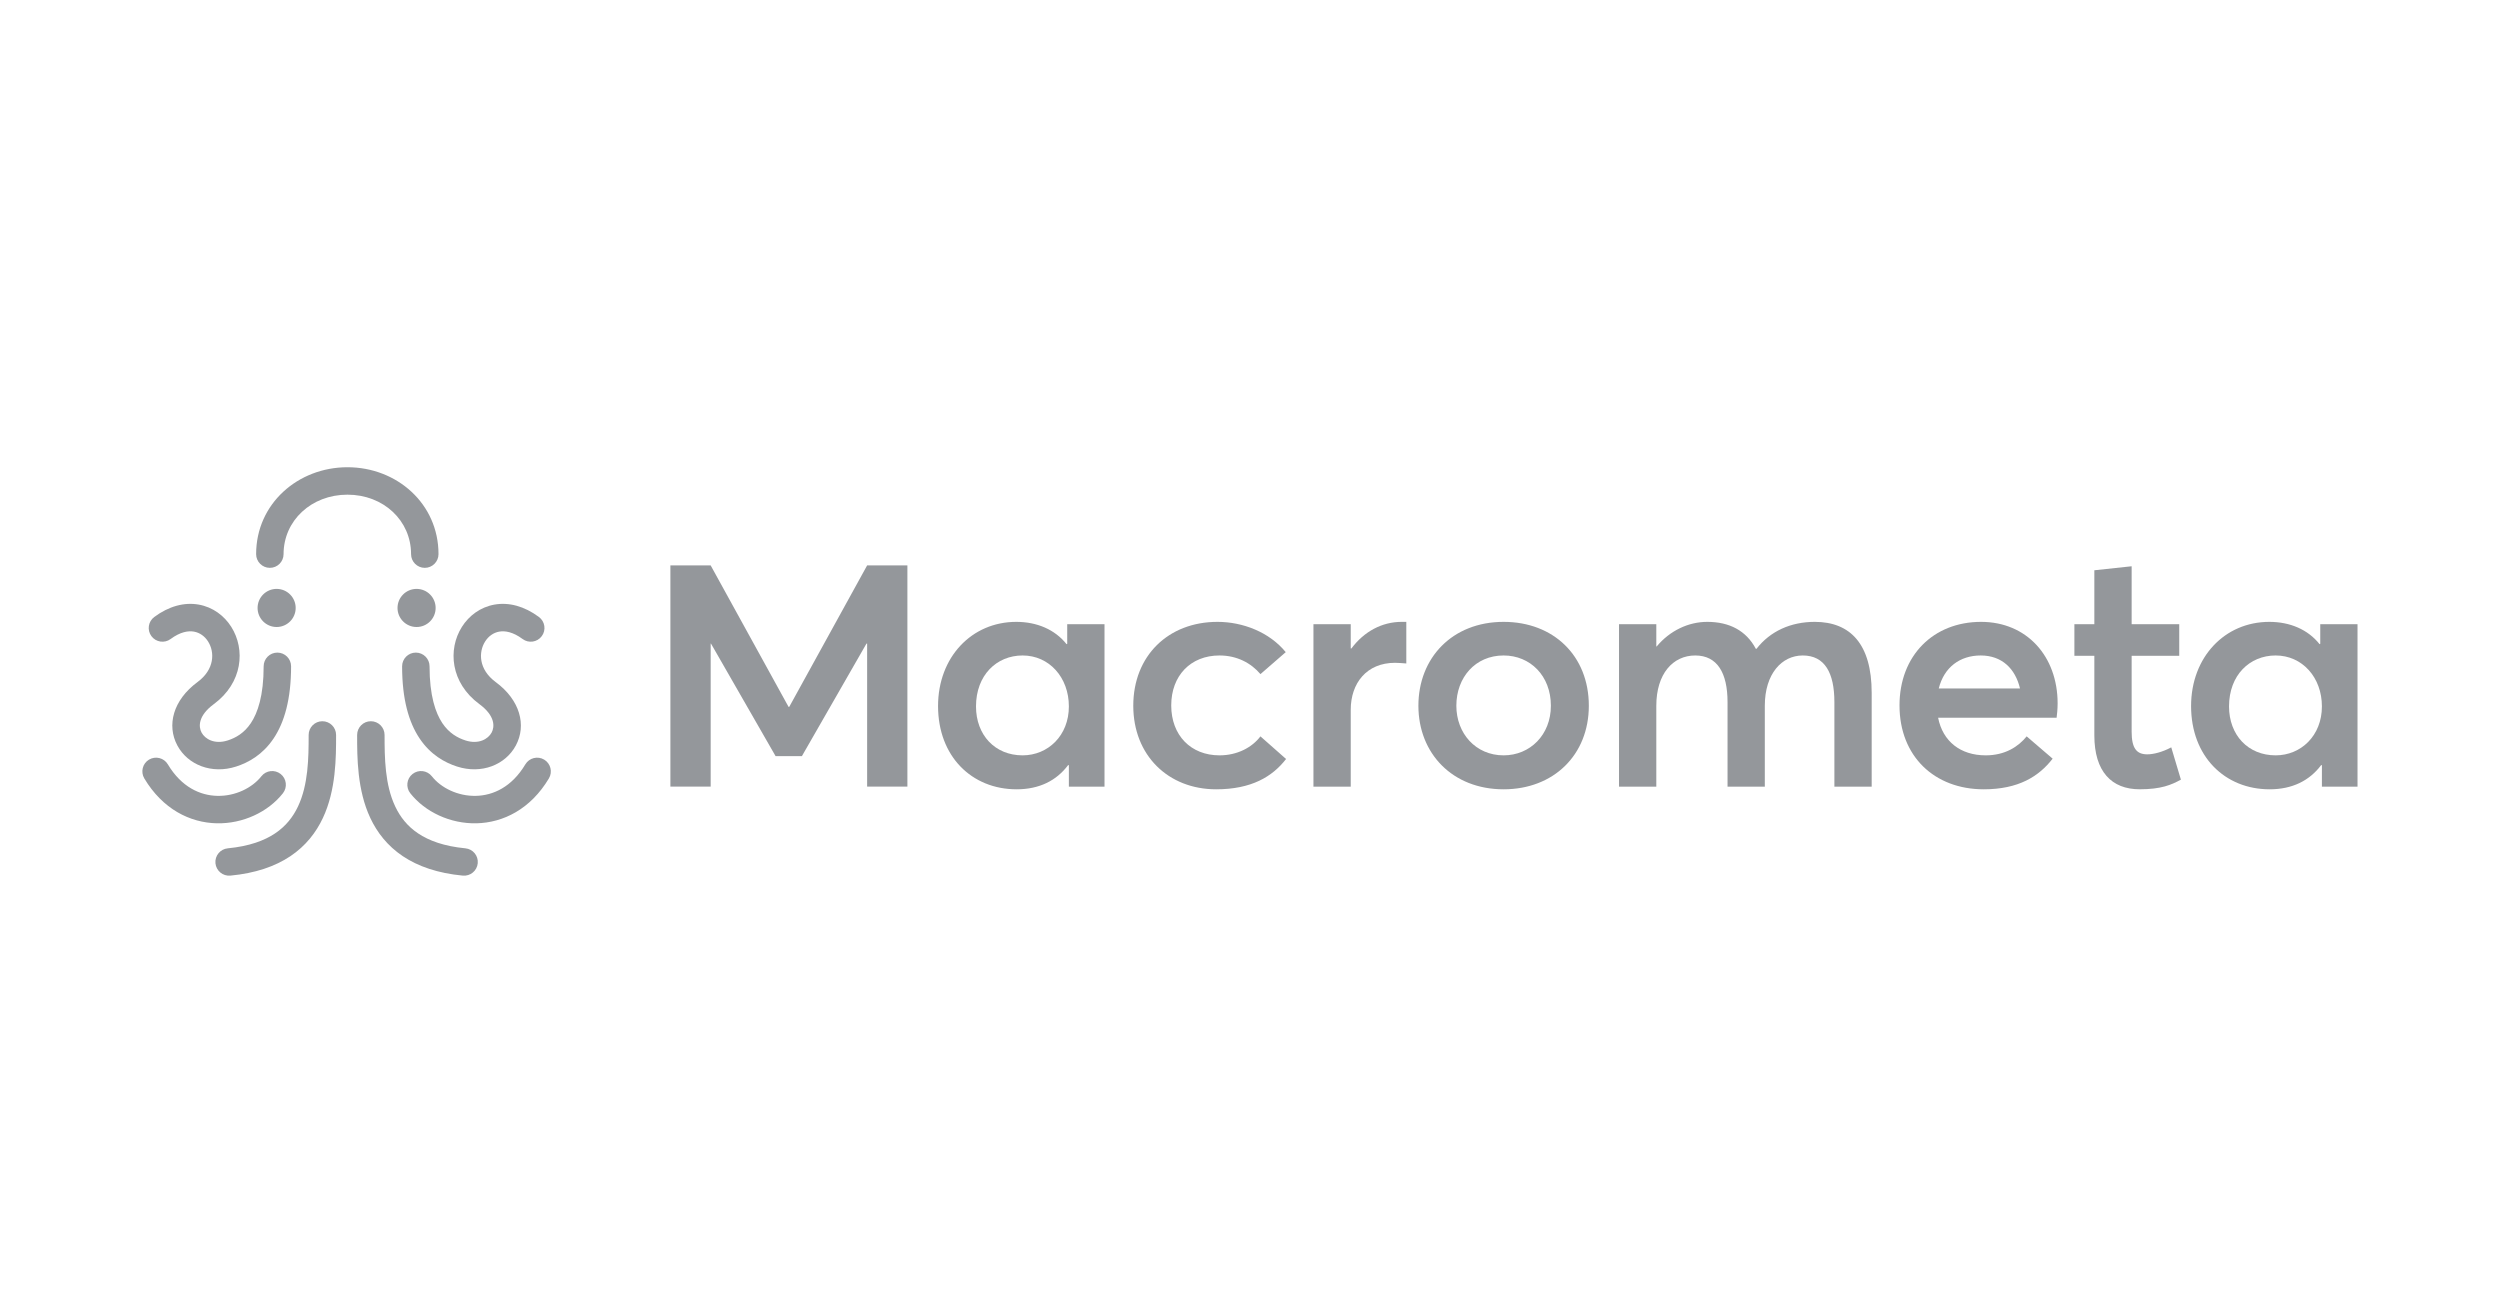 <svg width="122" height="64" viewBox="0 0 122 64" fill="none" xmlns="http://www.w3.org/2000/svg">
<path fill-rule="evenodd" clip-rule="evenodd" d="M10.607 38.838C9.766 38.82 8.854 38.41 8.191 37.301C8.002 36.983 7.591 36.88 7.273 37.069C6.956 37.259 6.853 37.67 7.042 37.987C7.938 39.487 9.27 40.148 10.578 40.177C11.85 40.204 13.081 39.63 13.806 38.711C14.035 38.421 13.986 38 13.696 37.771C13.406 37.542 12.985 37.591 12.756 37.881C12.304 38.453 11.482 38.857 10.607 38.838Z" fill="#2B3039" fill-opacity="0.5"/>
<path fill-rule="evenodd" clip-rule="evenodd" d="M15.731 35.196C16.101 35.196 16.401 35.496 16.401 35.866V35.876C16.401 36.962 16.401 38.55 15.756 39.92C15.425 40.625 14.922 41.278 14.171 41.782C13.422 42.283 12.461 42.614 11.244 42.73C10.876 42.765 10.55 42.495 10.514 42.127C10.479 41.759 10.749 41.433 11.117 41.398C12.16 41.298 12.897 41.023 13.425 40.669C13.95 40.318 14.303 39.864 14.545 39.35C15.044 38.289 15.062 36.999 15.062 35.866C15.062 35.496 15.361 35.196 15.731 35.196Z" fill="#2B3039" fill-opacity="0.5"/>
<path fill-rule="evenodd" clip-rule="evenodd" d="M8.657 36.383C9.162 37.322 10.327 37.794 11.525 37.407C12.125 37.213 12.82 36.832 13.354 36.033C13.88 35.246 14.205 34.119 14.205 32.517C14.205 32.147 13.905 31.847 13.535 31.847C13.165 31.847 12.866 32.147 12.866 32.517C12.866 33.948 12.576 34.789 12.241 35.29C11.914 35.779 11.501 36.008 11.114 36.133C10.473 36.34 10.007 36.067 9.836 35.748C9.692 35.48 9.646 34.942 10.433 34.362C11.847 33.321 11.982 31.692 11.287 30.592C10.943 30.047 10.388 29.626 9.696 29.504C8.997 29.381 8.244 29.578 7.529 30.108C7.232 30.328 7.169 30.747 7.389 31.044C7.609 31.341 8.029 31.404 8.326 31.184C8.803 30.83 9.192 30.775 9.464 30.823C9.744 30.872 9.989 31.044 10.156 31.307C10.482 31.823 10.478 32.666 9.639 33.284C8.448 34.161 8.124 35.393 8.657 36.383Z" fill="#2B3039" fill-opacity="0.5"/>
<path fill-rule="evenodd" clip-rule="evenodd" d="M23.222 38.838C24.062 38.82 24.974 38.41 25.637 37.301C25.827 36.983 26.238 36.88 26.555 37.069C26.872 37.259 26.976 37.67 26.786 37.987C25.89 39.487 24.558 40.148 23.251 40.177C21.978 40.204 20.748 39.63 20.022 38.711C19.793 38.421 19.842 38 20.132 37.771C20.423 37.542 20.843 37.591 21.073 37.881C21.524 38.453 22.346 38.857 23.222 38.838Z" fill="#2B3039" fill-opacity="0.5"/>
<path fill-rule="evenodd" clip-rule="evenodd" d="M18.097 35.196C17.727 35.196 17.428 35.496 17.428 35.866V35.876C17.428 36.962 17.428 38.55 18.072 39.92C18.403 40.625 18.906 41.278 19.658 41.782C20.406 42.283 21.368 42.614 22.584 42.73C22.952 42.765 23.279 42.495 23.314 42.127C23.349 41.759 23.079 41.433 22.711 41.398C21.668 41.298 20.931 41.023 20.403 40.669C19.878 40.318 19.525 39.864 19.284 39.35C18.784 38.289 18.767 36.999 18.767 35.866C18.767 35.496 18.467 35.196 18.097 35.196Z" fill="#2B3039" fill-opacity="0.5"/>
<path fill-rule="evenodd" clip-rule="evenodd" d="M25.171 36.383C24.666 37.322 23.501 37.794 22.303 37.407C21.703 37.213 21.008 36.832 20.474 36.033C19.948 35.246 19.623 34.119 19.623 32.517C19.623 32.147 19.923 31.847 20.293 31.847C20.663 31.847 20.962 32.147 20.962 32.517C20.962 33.948 21.253 34.789 21.587 35.29C21.915 35.779 22.327 36.008 22.714 36.133C23.355 36.34 23.821 36.067 23.992 35.748C24.137 35.48 24.183 34.942 23.395 34.362C21.981 33.321 21.846 31.692 22.541 30.592C22.885 30.047 23.44 29.626 24.132 29.504C24.831 29.381 25.584 29.578 26.299 30.108C26.596 30.328 26.659 30.747 26.439 31.044C26.219 31.341 25.799 31.404 25.503 31.184C25.025 30.83 24.636 30.775 24.364 30.823C24.084 30.872 23.839 31.044 23.673 31.307C23.347 31.823 23.35 32.666 24.189 33.284C25.38 34.161 25.704 35.393 25.171 36.383Z" fill="#2B3039" fill-opacity="0.5"/>
<path fill-rule="evenodd" clip-rule="evenodd" d="M16.956 24.14C15.193 24.14 13.838 25.407 13.838 27.042C13.838 27.411 13.539 27.711 13.169 27.711C12.799 27.711 12.499 27.411 12.499 27.042C12.499 24.575 14.55 22.801 16.956 22.801C19.364 22.801 21.399 24.578 21.399 27.042C21.399 27.411 21.099 27.711 20.73 27.711C20.36 27.711 20.06 27.411 20.06 27.042C20.06 25.404 18.715 24.14 16.956 24.14Z" fill="#2B3039" fill-opacity="0.5"/>
<path d="M13.499 30.598C14.013 30.598 14.429 30.181 14.429 29.668C14.429 29.154 14.013 28.738 13.499 28.738C12.986 28.738 12.57 29.154 12.57 29.668C12.57 30.181 12.986 30.598 13.499 30.598Z" fill="#2B3039" fill-opacity="0.5"/>
<path d="M20.329 30.598C19.816 30.598 19.399 30.181 19.399 29.668C19.399 29.154 19.816 28.738 20.329 28.738C20.843 28.738 21.259 29.154 21.259 29.668C21.259 30.181 20.843 30.598 20.329 30.598Z" fill="#2B3039" fill-opacity="0.5"/>
<path d="M32.715 38.387H34.681V31.409H34.697L37.849 36.9H39.132L42.283 31.409H42.316V38.387H44.281V27.592H42.316L38.514 34.496H38.482L34.681 27.592H32.715V38.387Z" fill="#2B3039" fill-opacity="0.5"/>
<path d="M49.611 38.518C50.716 38.518 51.56 38.095 52.129 37.332L52.161 37.348V38.388H53.9V30.46H52.08V31.419L52.048 31.435C51.479 30.72 50.602 30.347 49.595 30.347C47.418 30.347 45.777 32.069 45.777 34.456C45.777 36.909 47.418 38.518 49.611 38.518ZM49.903 36.861C48.555 36.861 47.629 35.87 47.629 34.473C47.629 32.946 48.636 31.987 49.903 31.987C51.203 31.987 52.161 33.059 52.161 34.473C52.161 35.902 51.138 36.861 49.903 36.861Z" fill="#2B3039" fill-opacity="0.5"/>
<path d="M59.349 38.518C61.071 38.518 62.094 37.9 62.76 37.039L61.51 35.935C61.103 36.471 60.389 36.861 59.511 36.861C58.114 36.861 57.156 35.886 57.156 34.424C57.156 32.978 58.098 31.987 59.511 31.987C60.372 31.987 61.055 32.361 61.51 32.897L62.744 31.825C61.948 30.85 60.649 30.347 59.414 30.347C57.01 30.347 55.304 32.004 55.304 34.44C55.304 36.861 57.01 38.518 59.349 38.518Z" fill="#2B3039" fill-opacity="0.5"/>
<path d="M64.096 38.388H65.916V34.635C65.916 33.336 66.695 32.345 68.076 32.345C68.206 32.345 68.417 32.361 68.628 32.377V30.347H68.401C67.442 30.347 66.565 30.818 65.948 31.646H65.916V30.46H64.096V38.388Z" fill="#2B3039" fill-opacity="0.5"/>
<path d="M73.376 38.518C75.813 38.518 77.535 36.844 77.535 34.44C77.535 32.004 75.813 30.347 73.376 30.347C70.875 30.347 69.218 32.101 69.218 34.44C69.218 36.763 70.875 38.518 73.376 38.518ZM73.376 36.861C72.012 36.861 71.07 35.789 71.07 34.44C71.07 33.059 71.996 31.987 73.376 31.987C74.676 31.987 75.683 32.978 75.683 34.44C75.683 35.87 74.66 36.861 73.376 36.861Z" fill="#2B3039" fill-opacity="0.5"/>
<path d="M79.008 38.388H80.828V34.44C80.828 32.881 81.64 31.987 82.728 31.987C83.8 31.987 84.304 32.832 84.304 34.262V38.388H86.123V34.44C86.123 32.881 86.952 31.987 87.975 31.987C89.047 31.987 89.518 32.832 89.518 34.262V38.388H91.338V33.807C91.338 31.435 90.299 30.347 88.56 30.347C87.391 30.347 86.383 30.802 85.717 31.663H85.685C85.214 30.769 84.385 30.347 83.313 30.347C82.403 30.347 81.494 30.769 80.844 31.549H80.828V30.46H79.008V38.388Z" fill="#2B3039" fill-opacity="0.5"/>
<path d="M100.412 34.327C100.412 32.02 98.901 30.347 96.676 30.347C94.353 30.347 92.696 31.987 92.696 34.424C92.696 36.909 94.402 38.518 96.806 38.518C98.511 38.518 99.502 37.884 100.169 37.023L98.901 35.935C98.495 36.438 97.846 36.861 96.903 36.861C95.668 36.861 94.807 36.178 94.58 35.025H100.363C100.379 34.895 100.412 34.619 100.412 34.327ZM96.659 31.987C97.699 31.987 98.349 32.637 98.576 33.596H94.612C94.872 32.556 95.652 31.987 96.659 31.987Z" fill="#2B3039" fill-opacity="0.5"/>
<path d="M104.414 38.517C105.454 38.517 105.957 38.306 106.428 38.046L105.957 36.471C105.535 36.698 105.096 36.812 104.787 36.812C104.267 36.812 104.024 36.519 104.024 35.707V32.004H106.347V30.46H104.024V27.634L102.204 27.829V30.46H101.23V32.004H102.204V35.886C102.204 37.657 103.049 38.517 104.414 38.517Z" fill="#2B3039" fill-opacity="0.5"/>
<path d="M110.759 38.518C111.863 38.518 112.708 38.095 113.276 37.332L113.309 37.348V38.388H115.047V30.46H113.228V31.419L113.195 31.435C112.627 30.72 111.75 30.347 110.743 30.347C108.566 30.347 106.925 32.069 106.925 34.456C106.925 36.909 108.566 38.518 110.759 38.518ZM111.051 36.861C109.703 36.861 108.777 35.87 108.777 34.473C108.777 32.946 109.784 31.987 111.051 31.987C112.351 31.987 113.309 33.059 113.309 34.473C113.309 35.902 112.286 36.861 111.051 36.861Z" fill="#2B3039" fill-opacity="0.5"/>
</svg>
